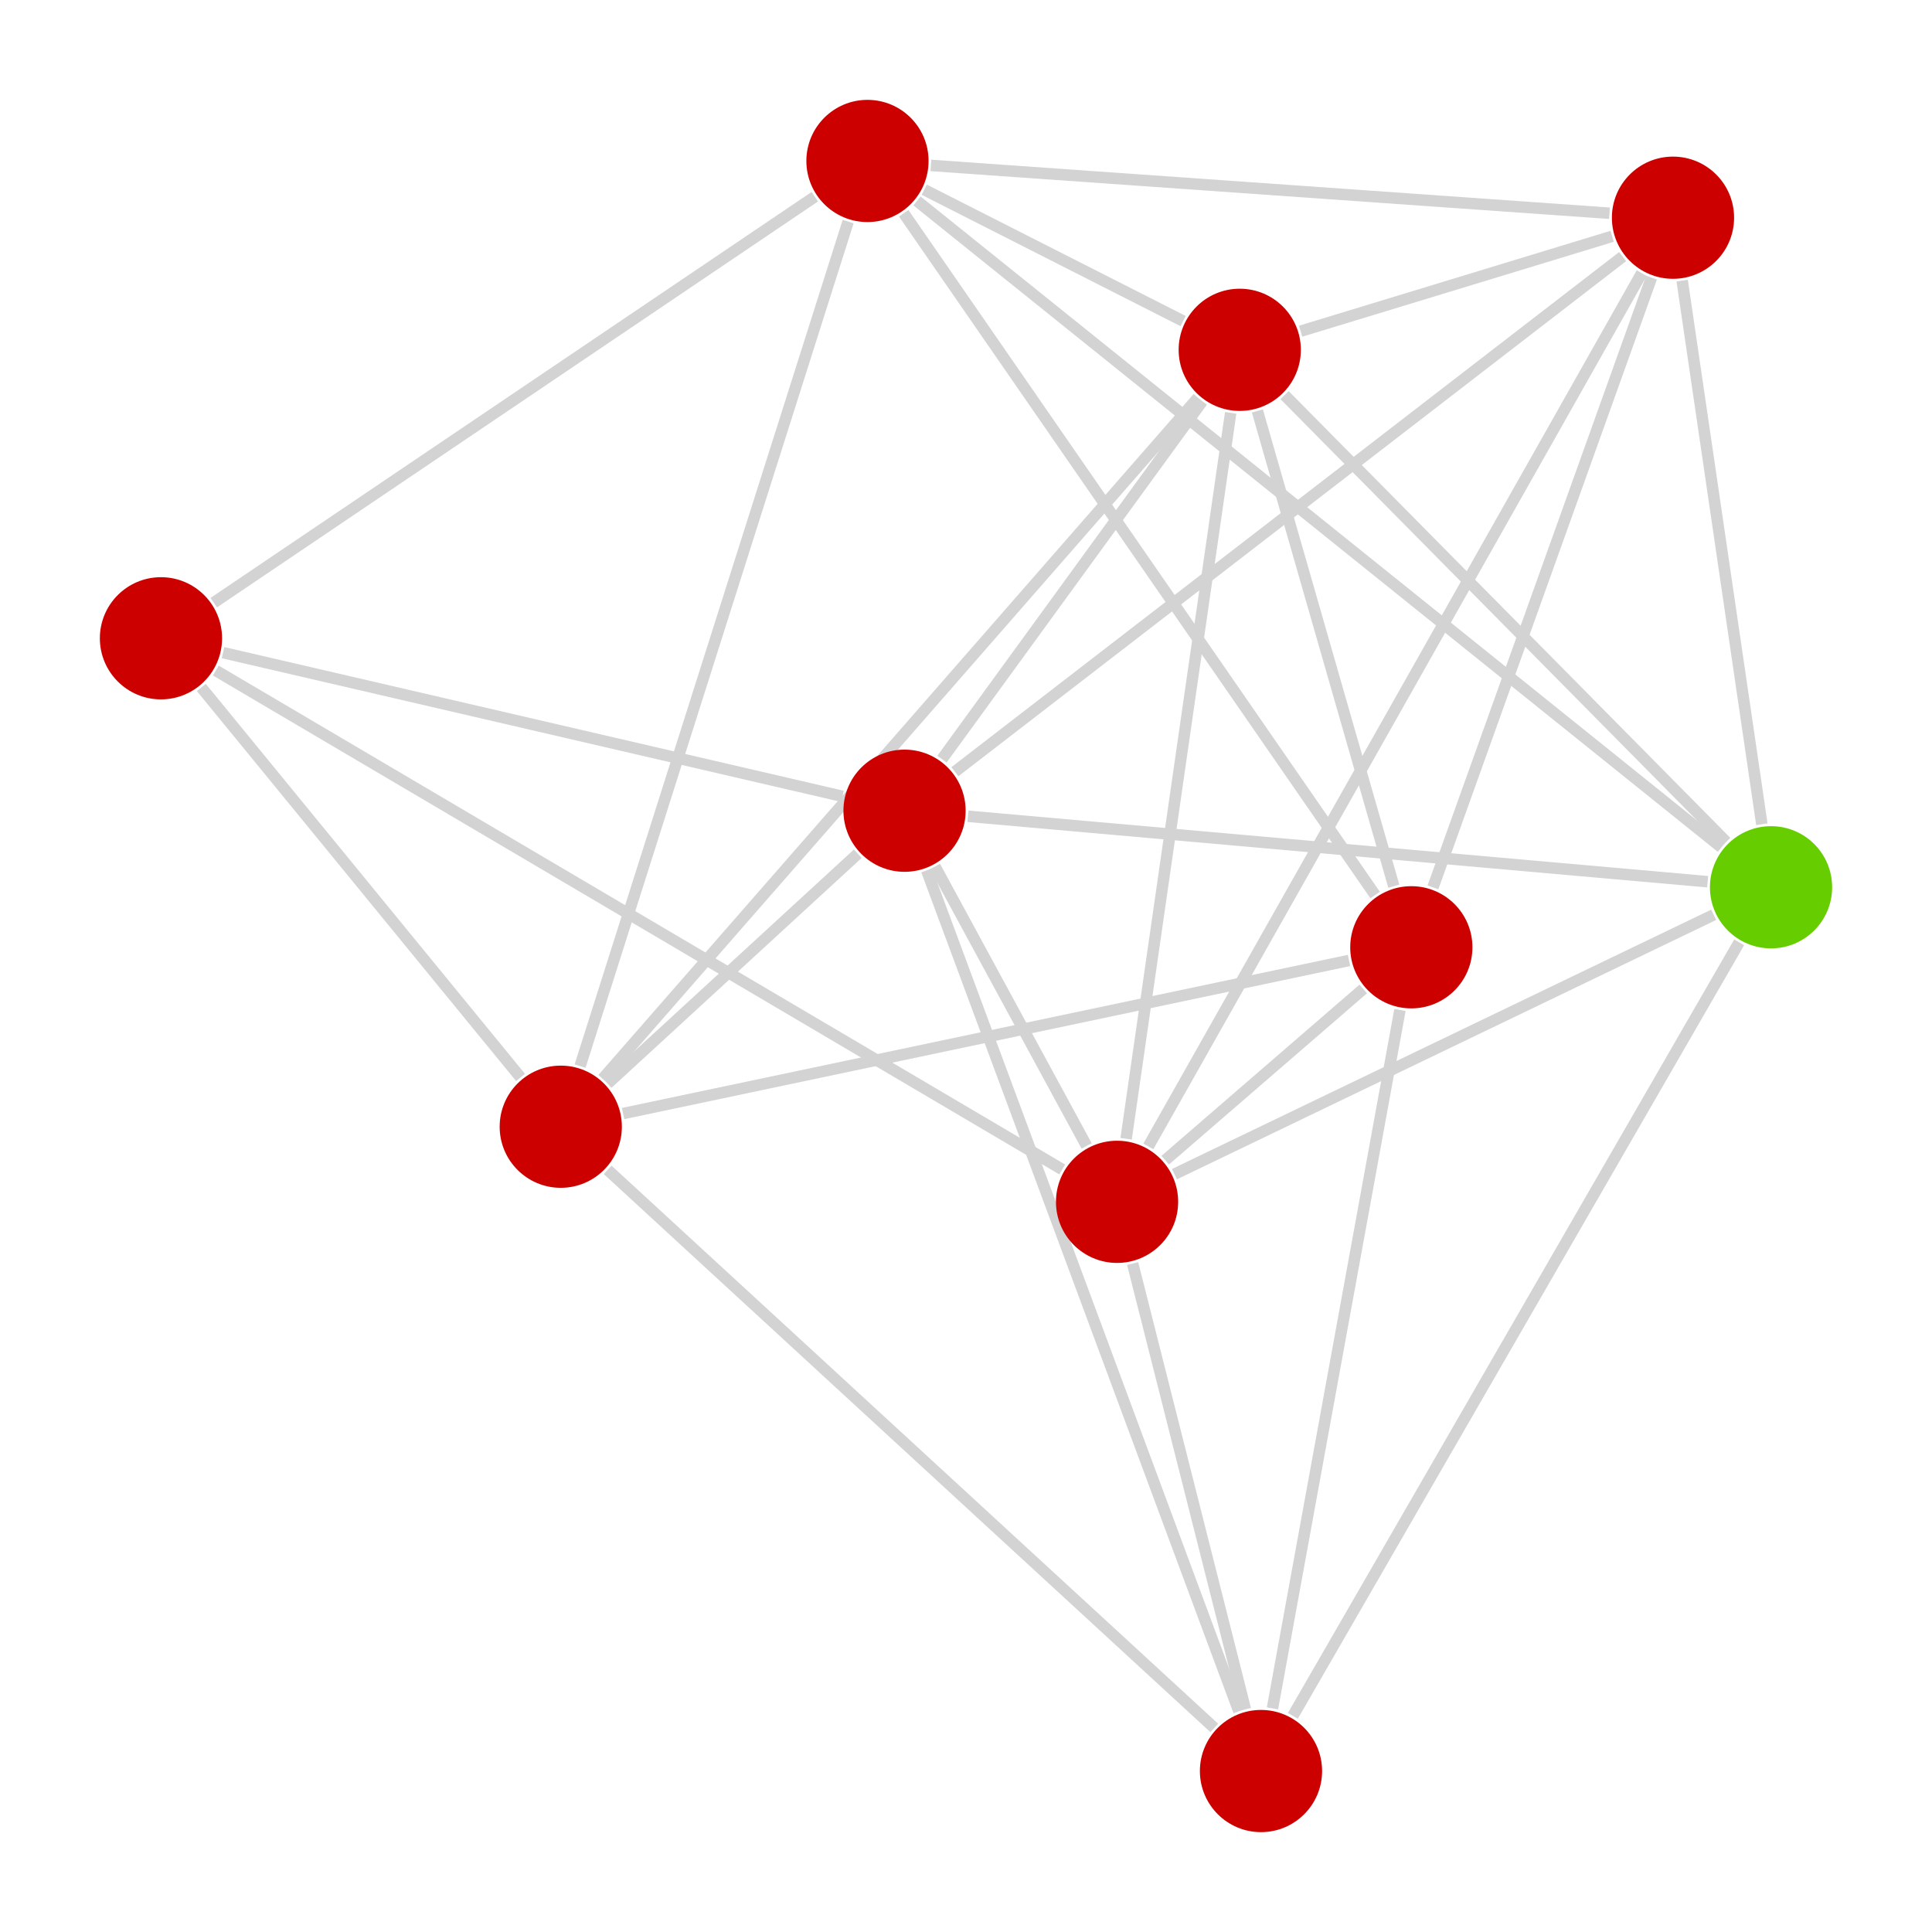 <?xml version="1.0" encoding="UTF-8"?>
<svg xmlns="http://www.w3.org/2000/svg"
     xmlns:xlink="http://www.w3.org/1999/xlink"
     version="1.2"
     width="160mm" height="160mm" viewBox="0 0 160 160"
     stroke="none"
     fill="#000000"
     stroke-width="0.3"
     font-size="3.88"
>
<defs>
  <marker id="arrow" markerWidth="15" markerHeight="7" refX="5" refY="3.5" orient="auto" markerUnits="strokeWidth">
    <path d="M0,0 L15,3.5 L0,7 z" stroke="context-stroke" fill="context-stroke"/>
  </marker>
</defs>
<g stroke-width="0.95" fill="#000000" fill-opacity="0.000" stroke="#D3D3D3" id="img-9050b363-1">
  <g transform="translate(75.44,119.99)">
    <path fill="none" d="M25.12,23.11 L -25.12 -23.11" class="primitive"/>
  </g>
  <g transform="translate(110.66,112.56)">
    <path fill="none" d="M-5.28,28.92 L 5.28 -28.92" class="primitive"/>
  </g>
  <g transform="translate(125.55,110.07)">
    <path fill="none" d="M-18.48,32.03 L 18.48 -32.03" class="primitive"/>
  </g>
  <g transform="translate(98.47,123.1)">
    <path fill="none" d="M4.67,18.46 L -4.67 -18.46" class="primitive"/>
  </g>
  <g transform="translate(89.67,106.9)">
    <path fill="none" d="M12.93,34.82 L -12.93 -34.82" class="primitive"/>
  </g>
  <g transform="translate(29.89,73.08)">
    <path fill="none" d="M-13.22,-16.15 L 13.22 16.15" class="primitive"/>
  </g>
  <g transform="translate(42.59,33.1)">
    <path fill="none" d="M-24.89,16.81 L 24.89 -16.81" class="primitive"/>
  </g>
  <g transform="translate(52.92,76.19)">
    <path fill="none" d="M-35.05,-20.66 L 35.05 20.66" class="primitive"/>
  </g>
  <g transform="translate(44.12,60)">
    <path fill="none" d="M-25.65,-5.95 L 25.65 5.95" class="primitive"/>
  </g>
  <g transform="translate(81.66,85.88)">
    <path fill="none" d="M-30.06,6.34 L 30.06 -6.34" class="primitive"/>
  </g>
  <g transform="translate(59.14,53.32)">
    <path fill="none" d="M-11.1,34.97 L 11.1 -34.97" class="primitive"/>
  </g>
  <g transform="translate(74.56,61.14)">
    <path fill="none" d="M-24.65,28.2 L 24.65 -28.2" class="primitive"/>
  </g>
  <g transform="translate(60.68,80.22)">
    <path fill="none" d="M-10.36,9.52 L 10.36 -9.52" class="primitive"/>
  </g>
  <g transform="translate(94.36,45.89)">
    <path fill="none" d="M19.52,28.23 L -19.52 -28.23" class="primitive"/>
  </g>
  <g transform="translate(109.78,53.71)">
    <path fill="none" d="M5.65,19.68 L -5.65 -19.68" class="primitive"/>
  </g>
  <g transform="translate(127.72,48.24)">
    <path fill="none" d="M-9.05,25.25 L 9.05 -25.25" class="primitive"/>
  </g>
  <g transform="translate(104.7,88.99)">
    <path fill="none" d="M8.2,-7.09 L -8.2 7.09" class="primitive"/>
  </g>
  <g transform="translate(87.26,21.15)">
    <path fill="none" d="M-10.72,-5.44 L 10.72 5.44" class="primitive"/>
  </g>
  <g transform="translate(105.19,15.68)">
    <path fill="none" d="M-28.1,-1.98 L 28.1 1.98" class="primitive"/>
  </g>
  <g transform="translate(109.25,43.41)">
    <path fill="none" d="M-33.31,-26.77 L 33.31 26.77" class="primitive"/>
  </g>
  <g transform="translate(120.61,23.5)">
    <path fill="none" d="M-12.9,3.93 L 12.9 -3.93" class="primitive"/>
  </g>
  <g transform="translate(124.67,51.22)">
    <path fill="none" d="M-18.29,-18.5 L 18.29 18.5" class="primitive"/>
  </g>
  <g transform="translate(97.59,64.25)">
    <path fill="none" d="M4.33,-30.06 L -4.33 30.06" class="primitive"/>
  </g>
  <g transform="translate(88.79,48.05)">
    <path fill="none" d="M10.78,-14.82 L -10.78 14.82" class="primitive"/>
  </g>
  <g transform="translate(142.61,45.75)">
    <path fill="none" d="M-3.3,-22.51 L 3.3 22.51" class="primitive"/>
  </g>
  <g transform="translate(115.53,58.78)">
    <path fill="none" d="M20.43,-36.16 L -20.43 36.16" class="primitive"/>
  </g>
  <g transform="translate(106.73,42.58)">
    <path fill="none" d="M27.65,-21.33 L -27.65 21.33" class="primitive"/>
  </g>
  <g transform="translate(119.59,86.5)">
    <path fill="none" d="M22.33,-10.74 L -22.33 10.74" class="primitive"/>
  </g>
  <g transform="translate(110.79,70.31)">
    <path fill="none" d="M30.63,2.71 L -30.63 -2.71" class="primitive"/>
  </g>
  <g transform="translate(83.71,83.33)">
    <path fill="none" d="M6.28,11.57 L -6.28 -11.57" class="primitive"/>
  </g>
</g>
<g stroke-width="0.95" stroke="#D3D3D3" id="img-9050b363-2">
</g>
<g font-size="4" stroke="#000000" stroke-opacity="0.000" fill="#000000" id="img-9050b363-3">
</g>
<g stroke-width="0" stroke="#000000" stroke-opacity="0.000" id="img-9050b363-4">
  <g transform="translate(104.43,146.67)" fill="#CD0000">
    <circle cx="0" cy="0" r="5.06" class="primitive"/>
  </g>
  <g transform="translate(13.33,52.86)" fill="#CD0000">
    <circle cx="0" cy="0" r="5.06" class="primitive"/>
  </g>
  <g transform="translate(46.44,93.31)" fill="#CD0000">
    <circle cx="0" cy="0" r="5.06" class="primitive"/>
  </g>
  <g transform="translate(116.88,78.45)" fill="#CD0000">
    <circle cx="0" cy="0" r="5.06" class="primitive"/>
  </g>
  <g transform="translate(71.84,13.33)" fill="#CD0000">
    <circle cx="0" cy="0" r="5.06" class="primitive"/>
  </g>
  <g transform="translate(102.67,28.97)" fill="#CD0000">
    <circle cx="0" cy="0" r="5.06" class="primitive"/>
  </g>
  <g transform="translate(138.55,18.03)" fill="#CD0000">
    <circle cx="0" cy="0" r="5.06" class="primitive"/>
  </g>
  <g transform="translate(146.67,73.48)" fill="#66CD00">
    <circle cx="0" cy="0" r="5.06" class="primitive"/>
  </g>
  <g transform="translate(92.51,99.53)" fill="#CD0000">
    <circle cx="0" cy="0" r="5.06" class="primitive"/>
  </g>
  <g transform="translate(74.91,67.14)" fill="#CD0000">
    <circle cx="0" cy="0" r="5.06" class="primitive"/>
  </g>
</g>
<g font-size="4" stroke="#000000" stroke-opacity="0.000" fill="#000000" id="img-9050b363-5">
</g>
</svg>
